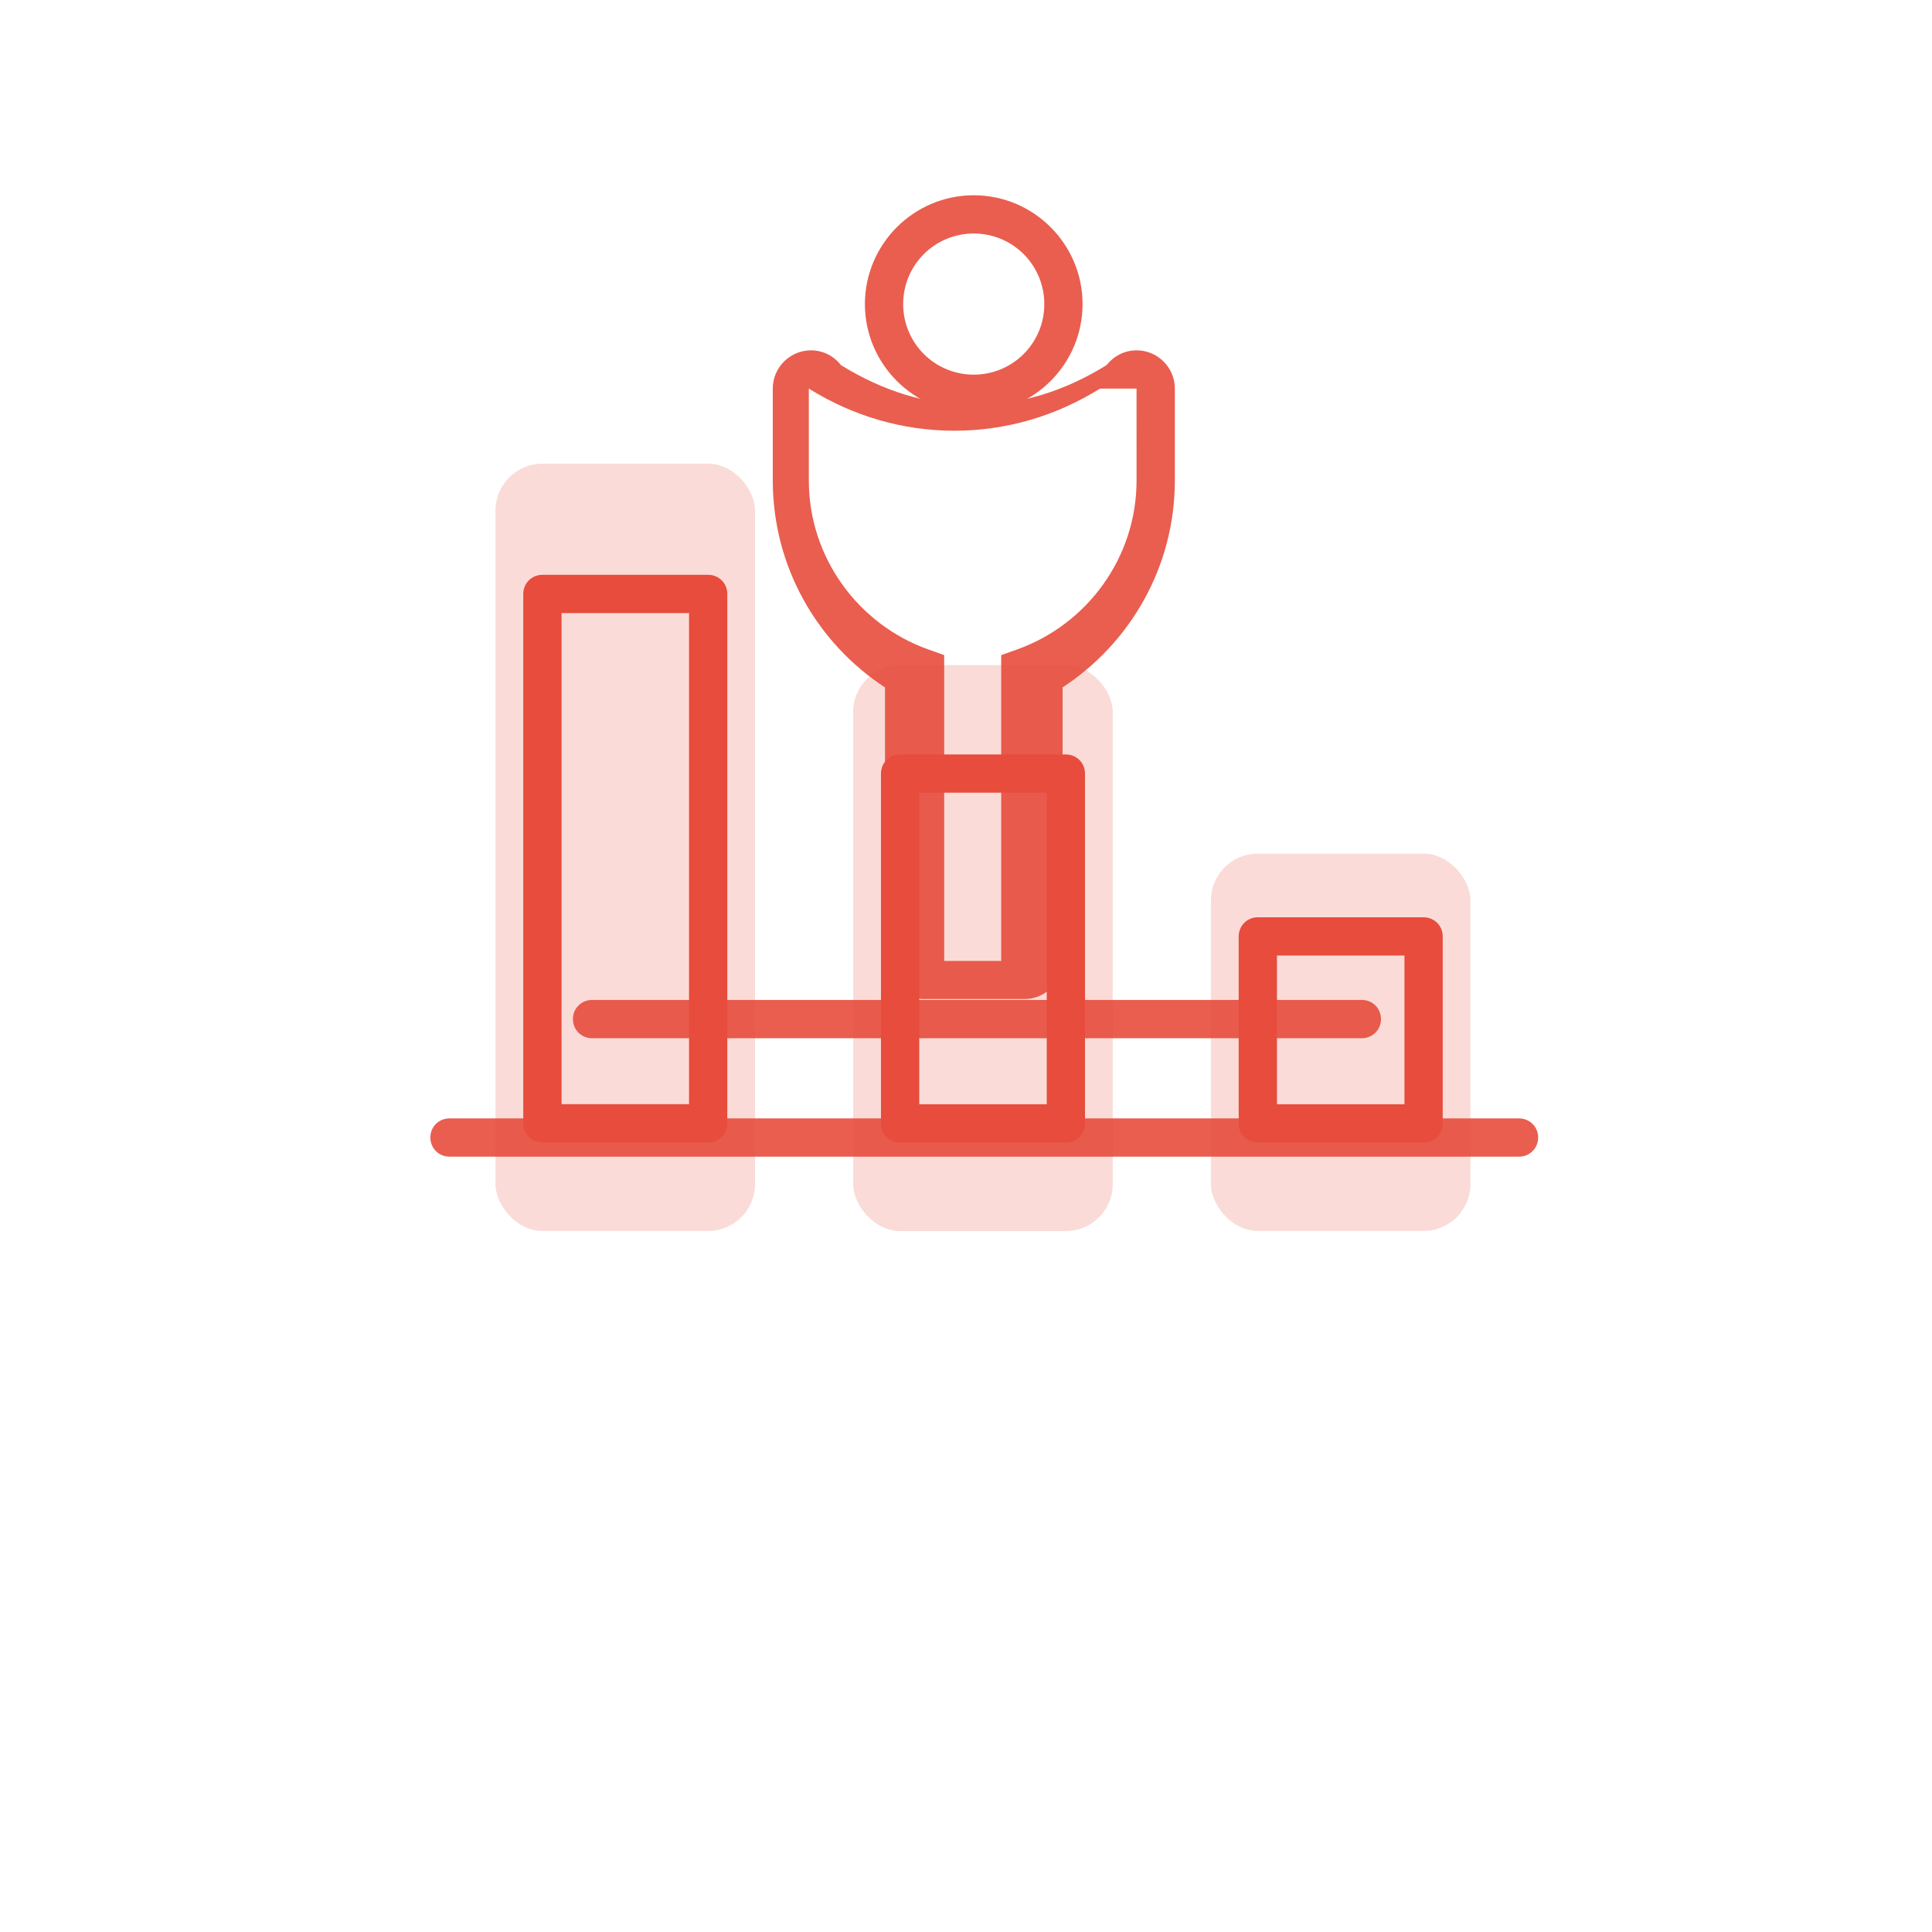 <?xml version="1.0" encoding="UTF-8"?>
<svg width="500" height="500" version="1.1" viewBox="0 0 132.29 132.29" xmlns="http://www.w3.org/2000/svg">
 <g transform="translate(0 -164.71)">
  <g fill="#e74c3c" opacity=".9">
   <path d="m66.675 178.08c-4.104 0-7.452 3.347-7.452 7.452 0 4.104 3.347 7.452 7.452 7.452 4.104 0 7.452-3.347 7.452-7.452 0-4.104-3.347-7.452-7.452-7.452zm0 2.619c2.675 0 4.832 2.158 4.832 4.832 0 2.675-2.158 4.832-4.832 4.832-2.675 0-4.832-2.158-4.832-4.832 0-2.675 2.158-4.832 4.832-4.832z" stroke-width=".265"/>
   <path d="m77.822 188.7c-0.834 0-1.572 0.399-2.054 1.012-2.834 1.757-5.876 2.734-9.089 2.734-3.208 0-6.25-0.975-9.089-2.731-0.481-0.615-1.221-1.016-2.057-1.016-1.444 0-2.619 1.176-2.619 2.619v6.29c0 5.93 3.063 11.152 7.685 14.173v18.718c0 1.444 1.176 2.619 2.619 2.619h6.923c1.444 0 2.619-1.176 2.619-2.619v-18.722c4.62-3.022 7.685-8.241 7.685-14.17v-6.29c0-1.444-1.176-2.619-2.619-2.619zm0 2.619 2e-3 6.29c0 5.315-3.422 9.876-8.175 11.569l-1.094 0.389v20.943h-3.903v-20.943l-1.094-0.389c-4.752-1.693-8.175-6.254-8.175-11.569v-6.29c2.998 1.868 6.395 2.884 9.968 2.884 3.573 0 6.969-1.016 9.968-2.884z" stroke-width=".265"/>
   <path d="m30.778 241.29c-0.733 0-1.31 0.577-1.31 1.31 0 0.733 0.577 1.31 1.31 1.31h73.234c0.733 0 1.31-0.577 1.31-1.31 0-0.733-0.577-1.31-1.31-1.31z" stroke-width=".265"/>
   <path d="m40.539 233.18c-0.733 0-1.31 0.577-1.31 1.31 0 0.733 0.577 1.31 1.31 1.31h52.712c0.733 0 1.31-0.577 1.31-1.31 0-0.733-0.577-1.31-1.31-1.31z" stroke-width=".265"/>
  </g>
  <g>
   <rect x="33.928" y="196.46" width="17.773" height="52.538" rx="3.213" ry="3.213" fill="#e74c3c" opacity=".2" stroke-width=".265"/>
   <rect x="58.421" y="210.25" width="17.773" height="38.754" rx="3.213" ry="3.213" fill="#e74c3c" opacity=".2" stroke-width=".227"/>
   <rect x="82.914" y="223.16" width="17.773" height="25.838" rx="3.213" ry="3.213" fill="#e74c3c" opacity=".2" stroke-width=".185"/>
  </g>
  <g fill="#e74c3c" stroke-width=".265">
   <path d="m37.14 204.07c-0.733 0-1.31 0.577-1.31 1.31v36.247c0 0.733 0.577 1.31 1.31 1.31h11.35c0.733 0 1.31-0.577 1.31-1.31v-36.247c0-0.733-0.577-1.31-1.31-1.31zm1.31 2.619h8.731v33.628h-8.731z"/>
   <path d="m61.633 216.37c-0.733 0-1.31 0.577-1.31 1.31v23.952c0 0.733 0.577 1.31 1.31 1.31h11.35c0.733 0 1.31-0.577 1.31-1.31v-23.952c0-0.733-0.577-1.31-1.31-1.31zm1.31 2.619h8.731v21.333h-8.731z"/>
   <path d="m86.127 227.52c-0.733 0-1.31 0.577-1.31 1.31v12.804c0 0.733 0.577 1.31 1.31 1.31h11.35c0.733 0 1.31-0.577 1.31-1.31v-12.804c0-0.733-0.577-1.31-1.31-1.31zm1.31 2.619h8.731v10.185h-8.731z"/>
  </g>
 </g>
</svg>